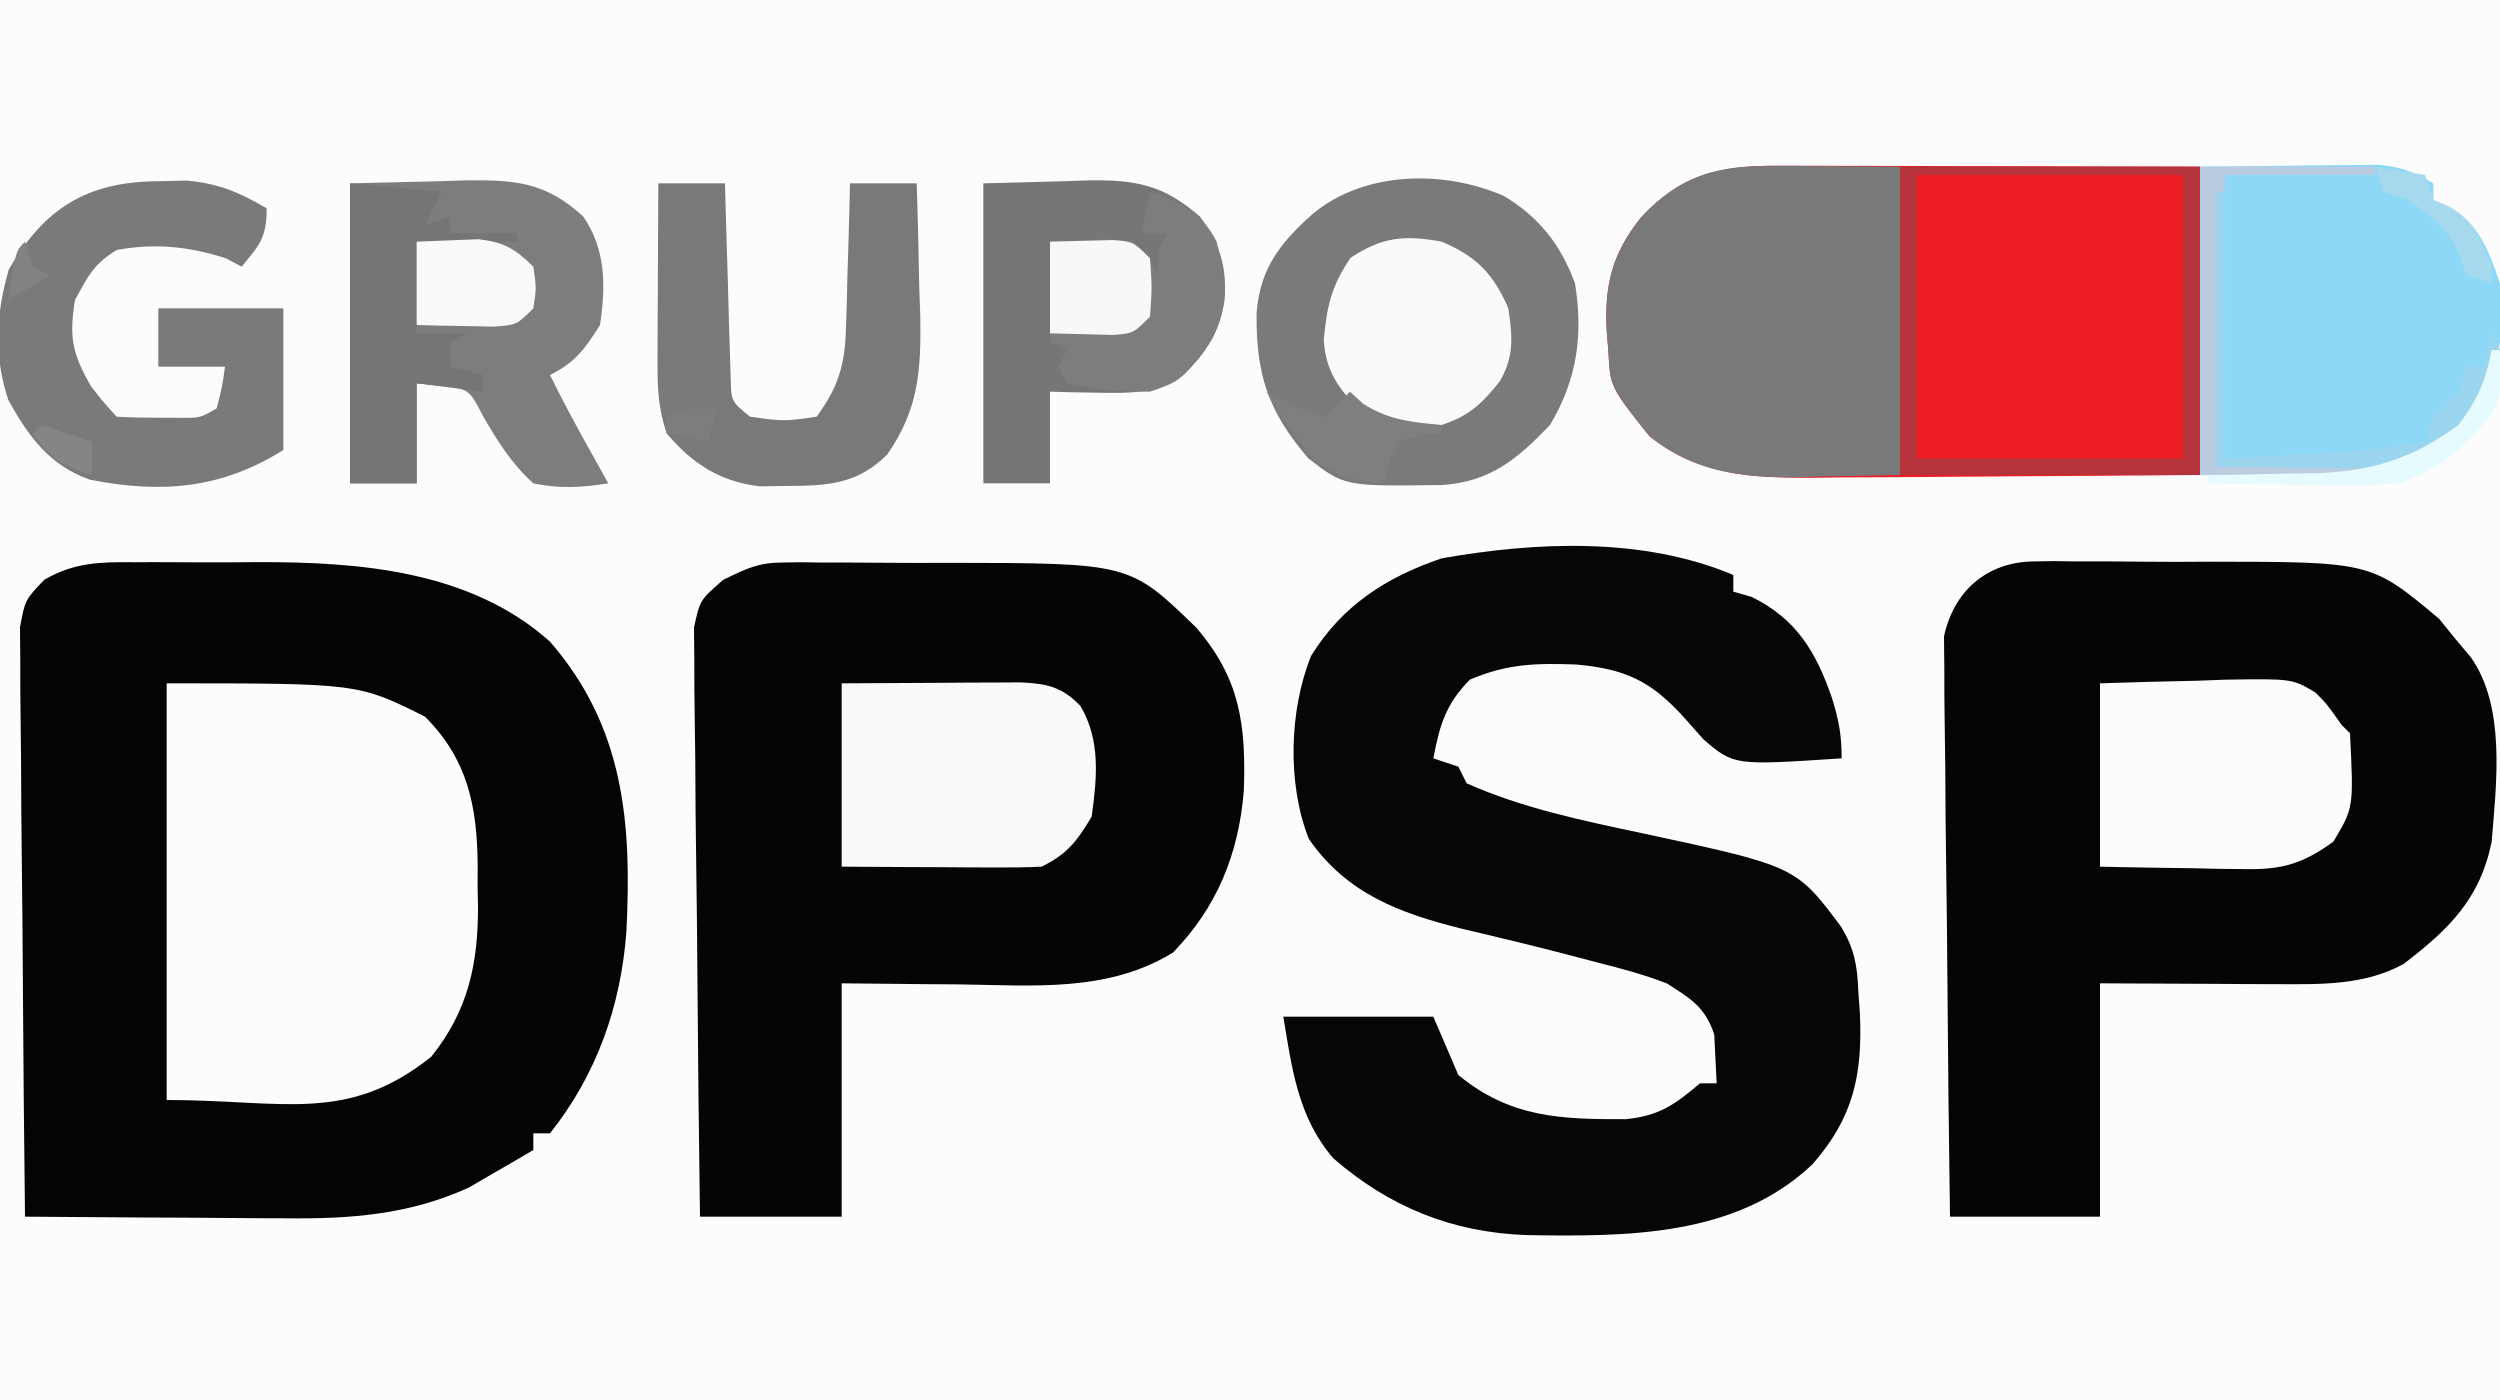 <?xml version="1.0" encoding="UTF-8"?>
<svg version="1.1" xmlns="http://www.w3.org/2000/svg" width="300" height="168">
<rect width="100%" height="100%" fill="#333333" stroke="none"/>
<path d="M0 0 C99 0 198 0 300 0 C300 55.44 300 110.88 300 168 C201 168 102 168 0 168 C0 112.56 0 57.12 0 0 Z " fill="#FCFCFC" transform="translate(0,0)"/>
<path d="M0 0 C1.175 -0.006 1.175 -0.006 2.374 -0.012 C4.031 -0.014 5.689 -0.007 7.346 0.01 C9.84 0.031 12.331 0.01 14.824 -0.016 C26.995 -0.037 40.335 0.993 49.875 9.531 C58.799 19.8 59.708 31.365 59.039 44.401 C58.351 53.328 55.48 61.474 49.875 68.531 C49.215 68.531 48.555 68.531 47.875 68.531 C47.875 69.191 47.875 69.851 47.875 70.531 C46.238 71.504 44.59 72.459 42.938 73.406 C42.021 73.94 41.104 74.474 40.16 75.023 C32.989 78.315 25.826 78.821 18.027 78.727 C16.681 78.722 16.681 78.722 15.308 78.718 C12.476 78.707 9.644 78.682 6.812 78.656 C4.878 78.646 2.944 78.637 1.01 78.629 C-3.702 78.607 -8.413 78.573 -13.125 78.531 C-13.241 68.952 -13.33 59.373 -13.384 49.793 C-13.41 45.345 -13.446 40.897 -13.502 36.449 C-13.557 32.157 -13.586 27.865 -13.599 23.572 C-13.609 21.934 -13.627 20.296 -13.654 18.659 C-13.69 16.365 -13.695 14.073 -13.693 11.778 C-13.704 10.473 -13.715 9.167 -13.726 7.822 C-13.125 4.531 -13.125 4.531 -10.824 2.111 C-7.232 0.009 -4.048 -0.044 0 0 Z " fill="#040404" transform="translate(16.125,67.469)"/>
<path d="M0 0 C0.768 -0.013 1.536 -0.025 2.328 -0.038 C3.546 -0.018 3.546 -0.018 4.79 0.002 C6.073 -0.001 6.073 -0.001 7.383 -0.005 C9.188 -0.004 10.994 0.009 12.799 0.034 C15.534 0.068 18.266 0.055 21.001 0.035 C40.333 0.048 40.333 0.048 48.497 6.885 C49.423 8.028 49.423 8.028 50.368 9.194 C51.009 9.958 51.649 10.722 52.31 11.51 C56.511 17.467 55.384 26.607 54.806 33.631 C53.425 40.499 49.671 44.158 44.22 48.319 C39.501 50.884 34.362 50.753 29.095 50.729 C27.973 50.726 26.851 50.724 25.695 50.721 C24.288 50.712 22.88 50.703 21.431 50.694 C14.686 50.663 14.686 50.663 7.806 50.631 C7.806 59.871 7.806 69.111 7.806 78.631 C1.866 78.631 -4.074 78.631 -10.194 78.631 C-10.33 69.199 -10.44 59.768 -10.505 50.336 C-10.537 45.956 -10.579 41.577 -10.647 37.197 C-10.712 32.97 -10.748 28.743 -10.764 24.515 C-10.775 22.903 -10.796 21.291 -10.829 19.679 C-10.872 17.419 -10.878 15.161 -10.875 12.9 C-10.889 11.614 -10.902 10.328 -10.916 9.004 C-9.761 3.605 -5.794 0.008 0 0 Z " fill="#050505" transform="translate(244.194,67.369)"/>
<path d="M0 0 C0.728 -0.009 1.456 -0.019 2.206 -0.028 C2.975 -0.017 3.744 -0.006 4.536 0.006 C5.347 0.004 6.159 0.003 6.994 0.001 C8.706 0.003 10.417 0.014 12.128 0.035 C14.718 0.064 17.306 0.056 19.896 0.043 C41.55 0.069 41.55 0.069 49.517 7.791 C54.797 13.926 55.525 19.432 55.247 27.451 C54.61 34.995 52.047 41.359 46.739 46.814 C38.881 51.636 29.884 50.74 20.989 50.627 C19.629 50.617 18.268 50.608 16.907 50.599 C13.601 50.576 10.295 50.54 6.989 50.502 C6.989 59.742 6.989 68.982 6.989 78.502 C1.379 78.502 -4.231 78.502 -10.011 78.502 C-10.146 68.922 -10.256 59.344 -10.322 49.764 C-10.353 45.315 -10.395 40.868 -10.463 36.42 C-10.529 32.127 -10.564 27.836 -10.58 23.543 C-10.591 21.905 -10.613 20.267 -10.645 18.629 C-10.689 16.335 -10.695 14.043 -10.692 11.749 C-10.705 10.443 -10.719 9.137 -10.732 7.792 C-10.011 4.502 -10.011 4.502 -7.219 2.08 C-4.471 0.728 -2.977 0.001 0 0 Z " fill="#050505" transform="translate(94.011,67.498)"/>
<path d="M0 0 C0 0.66 0 1.32 0 2 C0.722 2.206 1.444 2.413 2.188 2.625 C7.554 5.249 9.92 9.231 11.812 14.688 C12.647 17.356 13 19.17 13 22 C0.101 22.861 0.101 22.861 -3.562 19.75 C-4.367 18.843 -5.171 17.935 -6 17 C-9.934 12.697 -12.974 11.274 -18.844 10.742 C-23.653 10.564 -27.166 10.641 -31.625 12.562 C-34.525 15.539 -35.223 17.961 -36 22 C-35.01 22.33 -34.02 22.66 -33 23 C-32.67 23.66 -32.34 24.32 -32 25 C-25.28 27.989 -18.038 29.487 -10.875 31 C7.502 34.954 7.502 34.954 12.949 42.227 C14.539 44.909 14.88 46.874 15 50 C15.061 50.838 15.121 51.676 15.184 52.539 C15.52 59.946 14.43 65.091 9.492 70.719 C0.286 79.454 -12.853 79.4 -24.832 79.211 C-33.74 78.887 -41.243 75.859 -48 70 C-52.228 65.114 -52.978 59.215 -54 53 C-48.06 53 -42.12 53 -36 53 C-35.01 55.31 -34.02 57.62 -33 60 C-26.789 65.131 -20.679 65.33 -12.887 65.301 C-8.851 64.88 -7.059 63.576 -4 61 C-3.34 61 -2.68 61 -2 61 C-2.062 59.763 -2.124 58.525 -2.188 57.25 C-2.222 56.554 -2.257 55.858 -2.293 55.141 C-3.381 51.847 -5.093 50.845 -8 49 C-10.802 47.92 -13.652 47.169 -16.562 46.438 C-17.36 46.226 -18.158 46.014 -18.98 45.795 C-23.511 44.6 -28.063 43.51 -32.625 42.438 C-40.091 40.561 -46.398 38.229 -50.934 31.68 C-53.552 25.1 -53.301 16.216 -50.668 9.707 C-46.955 3.681 -41.666 0.262 -35 -2 C-23.609 -4.009 -10.81 -4.563 0 0 Z " fill="#060606" transform="translate(208,69)"/>
<path d="M0 0 C1.681 0 1.681 0 3.396 0 C4.595 0.005 5.795 0.011 7.03 0.016 C8.266 0.017 9.502 0.019 10.775 0.02 C14.048 0.025 17.321 0.034 20.595 0.045 C23.94 0.055 27.285 0.06 30.63 0.065 C37.184 0.075 43.738 0.094 50.292 0.114 C50.292 12.324 50.292 24.534 50.292 37.114 C42.463 37.183 34.635 37.242 26.805 37.278 C24.144 37.292 21.483 37.314 18.821 37.34 C14.988 37.376 11.156 37.393 7.323 37.406 C6.139 37.422 4.956 37.437 3.736 37.453 C-3.514 37.455 -9.877 37.181 -15.767 32.465 C-20.497 26.542 -20.497 26.542 -20.708 22.114 C-20.769 21.433 -20.829 20.752 -20.892 20.051 C-21.208 14.386 -20.297 10.553 -16.708 6.114 C-11.673 0.788 -7.108 -0.016 0 0 Z " fill="#EC1D23" transform="translate(213.708,19.886)"/>
<path d="M0 0 C23 0 23 0 31 4 C36.167 9.167 37.26 14.823 37.322 21.891 C37.319 22.71 37.316 23.53 37.312 24.375 C37.329 25.187 37.345 25.999 37.361 26.836 C37.367 33.728 36.162 39.298 31.75 44.812 C21.603 52.884 14.036 50 0 50 C0 33.5 0 17 0 0 Z " fill="#FCFCFC" transform="translate(20,82)"/>
<path d="M0 0 C3.877 -0.041 7.755 -0.083 11.75 -0.125 C12.967 -0.143 14.183 -0.161 15.437 -0.18 C16.401 -0.185 17.366 -0.19 18.359 -0.195 C19.344 -0.206 20.328 -0.216 21.343 -0.227 C24.06 0.005 25.681 0.61 28 2 C28 2.66 28 3.32 28 4 C28.614 4.255 29.227 4.51 29.859 4.773 C33.486 6.851 34.677 10.152 36 14 C36.96 19.559 35.684 24.095 33 29 C29.275 33.43 25.394 36.682 19.453 37.239 C16.503 37.295 13.575 37.261 10.625 37.188 C5.366 37.095 5.366 37.095 0 37 C0 24.79 0 12.58 0 0 Z " fill="#8DD7F7" transform="translate(264,20)"/>
<path d="M0 0 C0.8 0.002 1.599 0.005 2.423 0.008 C3.422 0.017 4.42 0.026 5.449 0.035 C10.245 0.066 10.245 0.066 15.137 0.098 C15.137 12.308 15.137 24.518 15.137 37.098 C12.002 37.16 8.867 37.221 5.637 37.285 C4.18 37.326 4.18 37.326 2.693 37.368 C-3.924 37.431 -9.573 36.732 -14.922 32.449 C-19.652 26.526 -19.652 26.526 -19.863 22.098 C-19.924 21.417 -19.984 20.736 -20.047 20.035 C-20.363 14.37 -19.452 10.537 -15.863 6.098 C-11.11 1.071 -6.752 -0.044 0 0 Z " fill="#79787A" transform="translate(212.863,19.902)"/>
<path d="M0 0 C4.257 2.541 6.845 5.864 8.562 10.5 C9.572 16.706 8.809 22.054 5.562 27.5 C1.679 31.557 -1.58 34.302 -7.363 34.703 C-19.095 34.866 -19.095 34.866 -23.438 31.5 C-28.255 25.917 -29.762 21.357 -29.645 13.996 C-29.201 8.647 -26.8 5.642 -22.938 2.188 C-16.765 -2.97 -7.286 -3.156 0 0 Z " fill="#797A7B" transform="translate(180.438,23.5)"/>
<path d="M0 0 C3.506 -0.083 7.013 -0.165 10.625 -0.25 C11.719 -0.286 12.813 -0.323 13.94 -0.36 C19.771 -0.427 23.516 -0.15 28 4 C30.723 7.974 30.697 12.345 30 17 C28.206 19.87 27.017 21.491 24 23 C25.457 25.968 27.012 28.864 28.625 31.75 C29.071 32.549 29.517 33.348 29.977 34.172 C30.314 34.775 30.652 35.378 31 36 C27.87 36.501 25.112 36.675 22 36 C19.411 33.671 17.745 30.992 16 28 C14.291 24.685 14.291 24.685 10.875 24.312 C9.926 24.209 8.977 24.106 8 24 C8 27.96 8 31.92 8 36 C5.36 36 2.72 36 0 36 C0 24.12 0 12.24 0 0 Z " fill="#7D7D7E" transform="translate(42,22)"/>
<path d="M0 0 C3.176 -0.083 6.353 -0.165 9.625 -0.25 C10.615 -0.286 11.604 -0.323 12.624 -0.36 C18.262 -0.431 21.579 0.144 26 4 C28.409 7.42 29.247 9.951 28.938 14.062 C28.258 17.923 26.844 20.238 24 23 C20.574 25.207 17.772 25.212 13.75 25.125 C12.672 25.107 11.595 25.089 10.484 25.07 C9.665 25.047 8.845 25.024 8 25 C8 28.63 8 32.26 8 36 C5.36 36 2.72 36 0 36 C0 24.12 0 12.24 0 0 Z " fill="#767678" transform="translate(118,22)"/>
<path d="M0 0 C1.212 -0.026 2.423 -0.052 3.672 -0.078 C7.525 0.275 9.932 1.316 13.25 3.25 C13.25 6.767 12.426 7.621 10.25 10.25 C9.631 9.92 9.012 9.59 8.375 9.25 C3.939 7.831 -0.146 7.397 -4.75 8.25 C-7.522 9.981 -8.105 11.233 -9.75 14.25 C-10.474 18.752 -10.09 20.657 -7.812 24.625 C-6.352 26.5 -6.352 26.5 -4.75 28.25 C-3.107 28.349 -1.459 28.38 0.188 28.375 C1.083 28.378 1.979 28.38 2.902 28.383 C5.272 28.404 5.272 28.404 7.25 27.25 C7.906 24.723 7.906 24.723 8.25 22.25 C5.61 22.25 2.97 22.25 0.25 22.25 C0.25 19.94 0.25 17.63 0.25 15.25 C5.2 15.25 10.15 15.25 15.25 15.25 C15.25 20.86 15.25 26.47 15.25 32.25 C7.828 36.907 0.633 37.511 -7.965 35.812 C-12.79 34.123 -15.378 30.563 -17.75 26.25 C-19.532 20.904 -19.239 15.947 -17.688 10.562 C-13.404 3.239 -8.36 0.106 0 0 Z " fill="#797A7C" transform="translate(18.75,21.75)"/>
<path d="M0 0 C3.938 -0.027 7.875 -0.047 11.812 -0.062 C12.932 -0.071 14.052 -0.079 15.205 -0.088 C16.815 -0.093 16.815 -0.093 18.457 -0.098 C19.942 -0.106 19.942 -0.106 21.456 -0.114 C24.626 0.028 26.428 0.406 28.66 2.723 C31.091 6.854 30.639 11.363 30 16 C28.199 19.002 27.097 20.452 24 22 C22.187 22.085 20.37 22.107 18.555 22.098 C16.94 22.093 16.94 22.093 15.293 22.088 C14.165 22.08 13.037 22.071 11.875 22.062 C10.739 22.058 9.604 22.053 8.434 22.049 C5.622 22.037 2.811 22.019 0 22 C0 14.74 0 7.48 0 0 Z " fill="#F9F9F9" transform="translate(101,82)"/>
<path d="M0 0 C2.64 0 5.28 0 8 0 C8.02 0.777 8.04 1.554 8.06 2.355 C8.155 5.862 8.265 9.368 8.375 12.875 C8.406 14.098 8.437 15.322 8.469 16.582 C8.507 17.749 8.546 18.915 8.586 20.117 C8.617 21.196 8.649 22.275 8.681 23.386 C8.747 26.158 8.747 26.158 11 28 C15.083 28.575 15.083 28.575 19 28 C21.58 24.449 22.39 21.837 22.512 17.48 C22.547 16.459 22.583 15.437 22.619 14.385 C22.642 13.33 22.664 12.275 22.688 11.188 C22.722 10.113 22.756 9.039 22.791 7.932 C22.873 5.288 22.942 2.644 23 0 C25.64 0 28.28 0 31 0 C31.146 4.166 31.234 8.332 31.312 12.5 C31.354 13.673 31.396 14.846 31.439 16.055 C31.53 22.531 31.218 27.136 27.473 32.529 C23.92 36.076 20.435 36.296 15.562 36.312 C14.45 36.329 13.338 36.346 12.191 36.363 C7.468 35.826 4.03 33.636 1 30 C-0.099 26.703 -0.114 24.27 -0.098 20.801 C-0.094 19.592 -0.091 18.384 -0.088 17.139 C-0.08 15.876 -0.071 14.613 -0.062 13.312 C-0.056 11.401 -0.056 11.401 -0.049 9.451 C-0.037 6.301 -0.021 3.15 0 0 Z " fill="#79797B" transform="translate(79,22)"/>
<path d="M0 0 C3.897 -0.135 7.789 -0.234 11.688 -0.312 C13.342 -0.375 13.342 -0.375 15.029 -0.439 C23.057 -0.561 23.057 -0.561 25.85 1.1 C27.207 2.457 27.207 2.457 29 5 C29.33 5.33 29.66 5.66 30 6 C30.446 14.923 30.446 14.923 28 19 C24.386 21.615 21.914 22.367 17.48 22.293 C16.459 22.283 15.437 22.274 14.385 22.264 C13.33 22.239 12.275 22.213 11.188 22.188 C9.576 22.167 9.576 22.167 7.932 22.146 C5.288 22.111 2.644 22.057 0 22 C0 14.74 0 7.48 0 0 Z " fill="#FCFCFC" transform="translate(252,82)"/>
<path d="M0 0 C4.165 1.759 6.209 3.852 8 8 C8.488 11.355 8.731 13.748 6.98 16.746 C4.827 19.459 3.312 20.896 0 22 C-4.097 22.379 -6.278 22.449 -9.812 20.25 C-12.4 17.589 -13.89 15.575 -14.152 11.816 C-13.764 7.744 -13.266 5.395 -10.938 1.938 C-7.122 -0.579 -4.444 -0.82 0 0 Z " fill="#FAFAFA" transform="translate(173,29)"/>
<path d="M0 0 C3.63 0.33 7.26 0.66 11 1 C10.34 2.32 9.68 3.64 9 5 C9.99 4.67 10.98 4.34 12 4 C12 4.66 12 5.32 12 6 C14.64 6 17.28 6 20 6 C20 6.33 20 6.66 20 7 C16.04 7 12.08 7 8 7 C8 10.63 8 14.26 8 18 C9.98 18 11.96 18 14 18 C13.34 18.33 12.68 18.66 12 19 C12 19.99 12 20.98 12 22 C13.32 22.33 14.64 22.66 16 23 C16 23.66 16 24.32 16 25 C13.36 24.67 10.72 24.34 8 24 C8 27.96 8 31.92 8 36 C5.36 36 2.72 36 0 36 C0 24.12 0 12.24 0 0 Z " fill="#757577" transform="translate(42,22)"/>
<path d="M0 0 C3.906 1.267 6.061 2.315 8 6 C9.136 10.618 9.608 13.546 7.375 17.812 C3.732 22.702 3.732 22.702 0 24 C-3.401 24.026 -6.692 23.815 -10 23 C-10.33 22.34 -10.66 21.68 -11 21 C-10.67 20.34 -10.34 19.68 -10 19 C-10.66 18.67 -11.32 18.34 -12 18 C-12 14.04 -12 10.08 -12 6 C-4.48 5.609 -4.48 5.609 -2 6 C-0.176 8.016 -0.176 8.016 1 10 C1 9.01 1 8.02 1 7 C1.33 6.34 1.66 5.68 2 5 C1.01 5 0.02 5 -1 5 C-0.67 3.35 -0.34 1.7 0 0 Z " fill="#7D7D7E" transform="translate(138,23)"/>
<path d="M0 0 C11.88 0 23.76 0 36 0 C36 12.21 36 24.42 36 37 C24.12 37 12.24 37 0 37 C0 24.79 0 12.58 0 0 Z M2 1 C2 12.22 2 23.44 2 35 C12.56 35 23.12 35 34 35 C34 23.78 34 12.56 34 1 C23.44 1 12.88 1 2 1 Z " fill="#B5343B" transform="translate(228,20)"/>
<path d="M0 0 C1.567 -0.062 3.135 -0.124 4.75 -0.188 C6.073 -0.24 6.073 -0.24 7.422 -0.293 C10.49 0.056 11.802 0.863 14 3 C14.375 5.562 14.375 5.562 14 8 C12 10 12 10 9.18 10.195 C8.089 10.172 6.999 10.149 5.875 10.125 C4.779 10.107 3.684 10.089 2.555 10.07 C1.712 10.047 0.869 10.024 0 10 C0 6.7 0 3.4 0 0 Z " fill="#F9F9F9" transform="translate(50,29)"/>
<path d="M0 0 C1.609 -0.041 3.217 -0.083 4.875 -0.125 C5.78 -0.148 6.685 -0.171 7.617 -0.195 C10 0 10 0 12 2 C12.25 5.5 12.25 5.5 12 9 C10 11 10 11 7.617 11.195 C6.712 11.172 5.807 11.149 4.875 11.125 C2.462 11.063 2.462 11.063 0 11 C0 7.37 0 3.74 0 0 Z " fill="#F8F8F8" transform="translate(126,29)"/>
<path d="M0 0 C6.93 0 13.86 0 21 0 C21 0.33 21 0.66 21 1 C15.06 1 9.12 1 3 1 C2.67 12.55 2.34 24.1 2 36 C8.6 36 15.2 36 22 36 C22 36.33 22 36.66 22 37 C14.74 37 7.48 37 0 37 C0 24.79 0 12.58 0 0 Z " fill="#BACCE0" transform="translate(264,20)"/>
<path d="M0 0 C0.33 0 0.66 0 1 0 C1 10.56 1 21.12 1 32 C3.846 31.856 6.692 31.711 9.625 31.562 C10.51 31.519 11.395 31.476 12.307 31.432 C16.605 31.203 20.764 30.816 25 30 C25.33 29.01 25.66 28.02 26 27 C27 26 28 25 29 24 C29.33 23.01 29.66 22.02 30 21 C30.66 21 31.32 21 32 21 C32.33 19.68 32.66 18.36 33 17 C33.495 17.99 33.495 17.99 34 19 C32.046 24.753 29.507 28.851 24.165 32.125 C21.564 33.176 19.598 33.228 16.797 33.195 C15.914 33.19 15.03 33.185 14.12 33.18 C13.008 33.162 11.896 33.144 10.75 33.125 C7.202 33.084 3.655 33.042 0 33 C0 22.11 0 11.22 0 0 Z " fill="#9BD5EE" transform="translate(266,23)"/>
<path d="M0 0 C0.598 0.309 1.196 0.619 1.812 0.938 C4.09 2.102 4.09 2.102 7 3 C7.99 2.01 8.98 1.02 10 0 C10.773 0.712 10.773 0.712 11.562 1.438 C14.668 3.428 17.366 3.651 21 4 C21 4.33 21 4.66 21 5 C20.216 5.062 19.433 5.124 18.625 5.188 C17.759 5.456 16.892 5.724 16 6 C14.625 8.476 14.625 8.476 14 11 C10.141 10.731 8.319 10.267 5.312 7.75 C3.219 5.261 1.549 2.853 0 0 Z " fill="#7F7F80" transform="translate(152,47)"/>
<path d="M0 0 C0.33 0 0.66 0 1 0 C1.443 3.03 1.494 5.187 -0.125 7.852 C-3.333 11.778 -6.163 14.213 -11 16 C-14.967 16.353 -18.896 16.283 -22.875 16.188 C-23.945 16.174 -25.015 16.16 -26.117 16.146 C-28.745 16.111 -31.372 16.062 -34 16 C-34 15.67 -34 15.34 -34 15 C-33.411 14.996 -32.822 14.992 -32.215 14.988 C-29.497 14.954 -26.78 14.884 -24.062 14.812 C-23.136 14.807 -22.21 14.801 -21.256 14.795 C-14.474 14.581 -9.493 13.07 -4 9 C-1.753 6.121 -0.662 3.577 0 0 Z " fill="#E5FBFE" transform="translate(299,42)"/>
<path d="M0 0 C2.97 0.495 2.97 0.495 6 1 C6.33 1.99 6.66 2.98 7 4 C7.619 4.268 8.238 4.536 8.875 4.812 C11.951 6.531 12.674 8.818 14 12 C14 12.66 14 13.32 14 14 C13.01 13.67 12.02 13.34 11 13 C10.711 12.237 10.422 11.474 10.125 10.688 C8.716 7.322 6.984 6.038 4 4 C3.01 3.67 2.02 3.34 1 3 C0.67 2.01 0.34 1.02 0 0 Z " fill="#A6D9EE" transform="translate(285,20)"/>
<path d="M0 0 C1.98 0.66 3.96 1.32 6 2 C6 3.32 6 4.64 6 6 C2.347 4.75 1.219 4.329 -1 1 C-0.67 0.67 -0.34 0.34 0 0 Z " fill="#858587" transform="translate(5,51)"/>
<path d="M0 0 C-0.33 1.32 -0.66 2.64 -1 4 C-2.65 3.67 -4.3 3.34 -6 3 C-6 2.34 -6 1.68 -6 1 C-4 0 -4 0 0 0 Z " fill="#7D7D7F" transform="translate(86,49)"/>
<path d="M0 0 C0.33 0.99 0.66 1.98 1 3 C1.66 3.33 2.32 3.66 3 4 C0.525 5.485 0.525 5.485 -2 7 C-1.125 1.125 -1.125 1.125 0 0 Z " fill="#818284" transform="translate(3,29)"/>
</svg>
